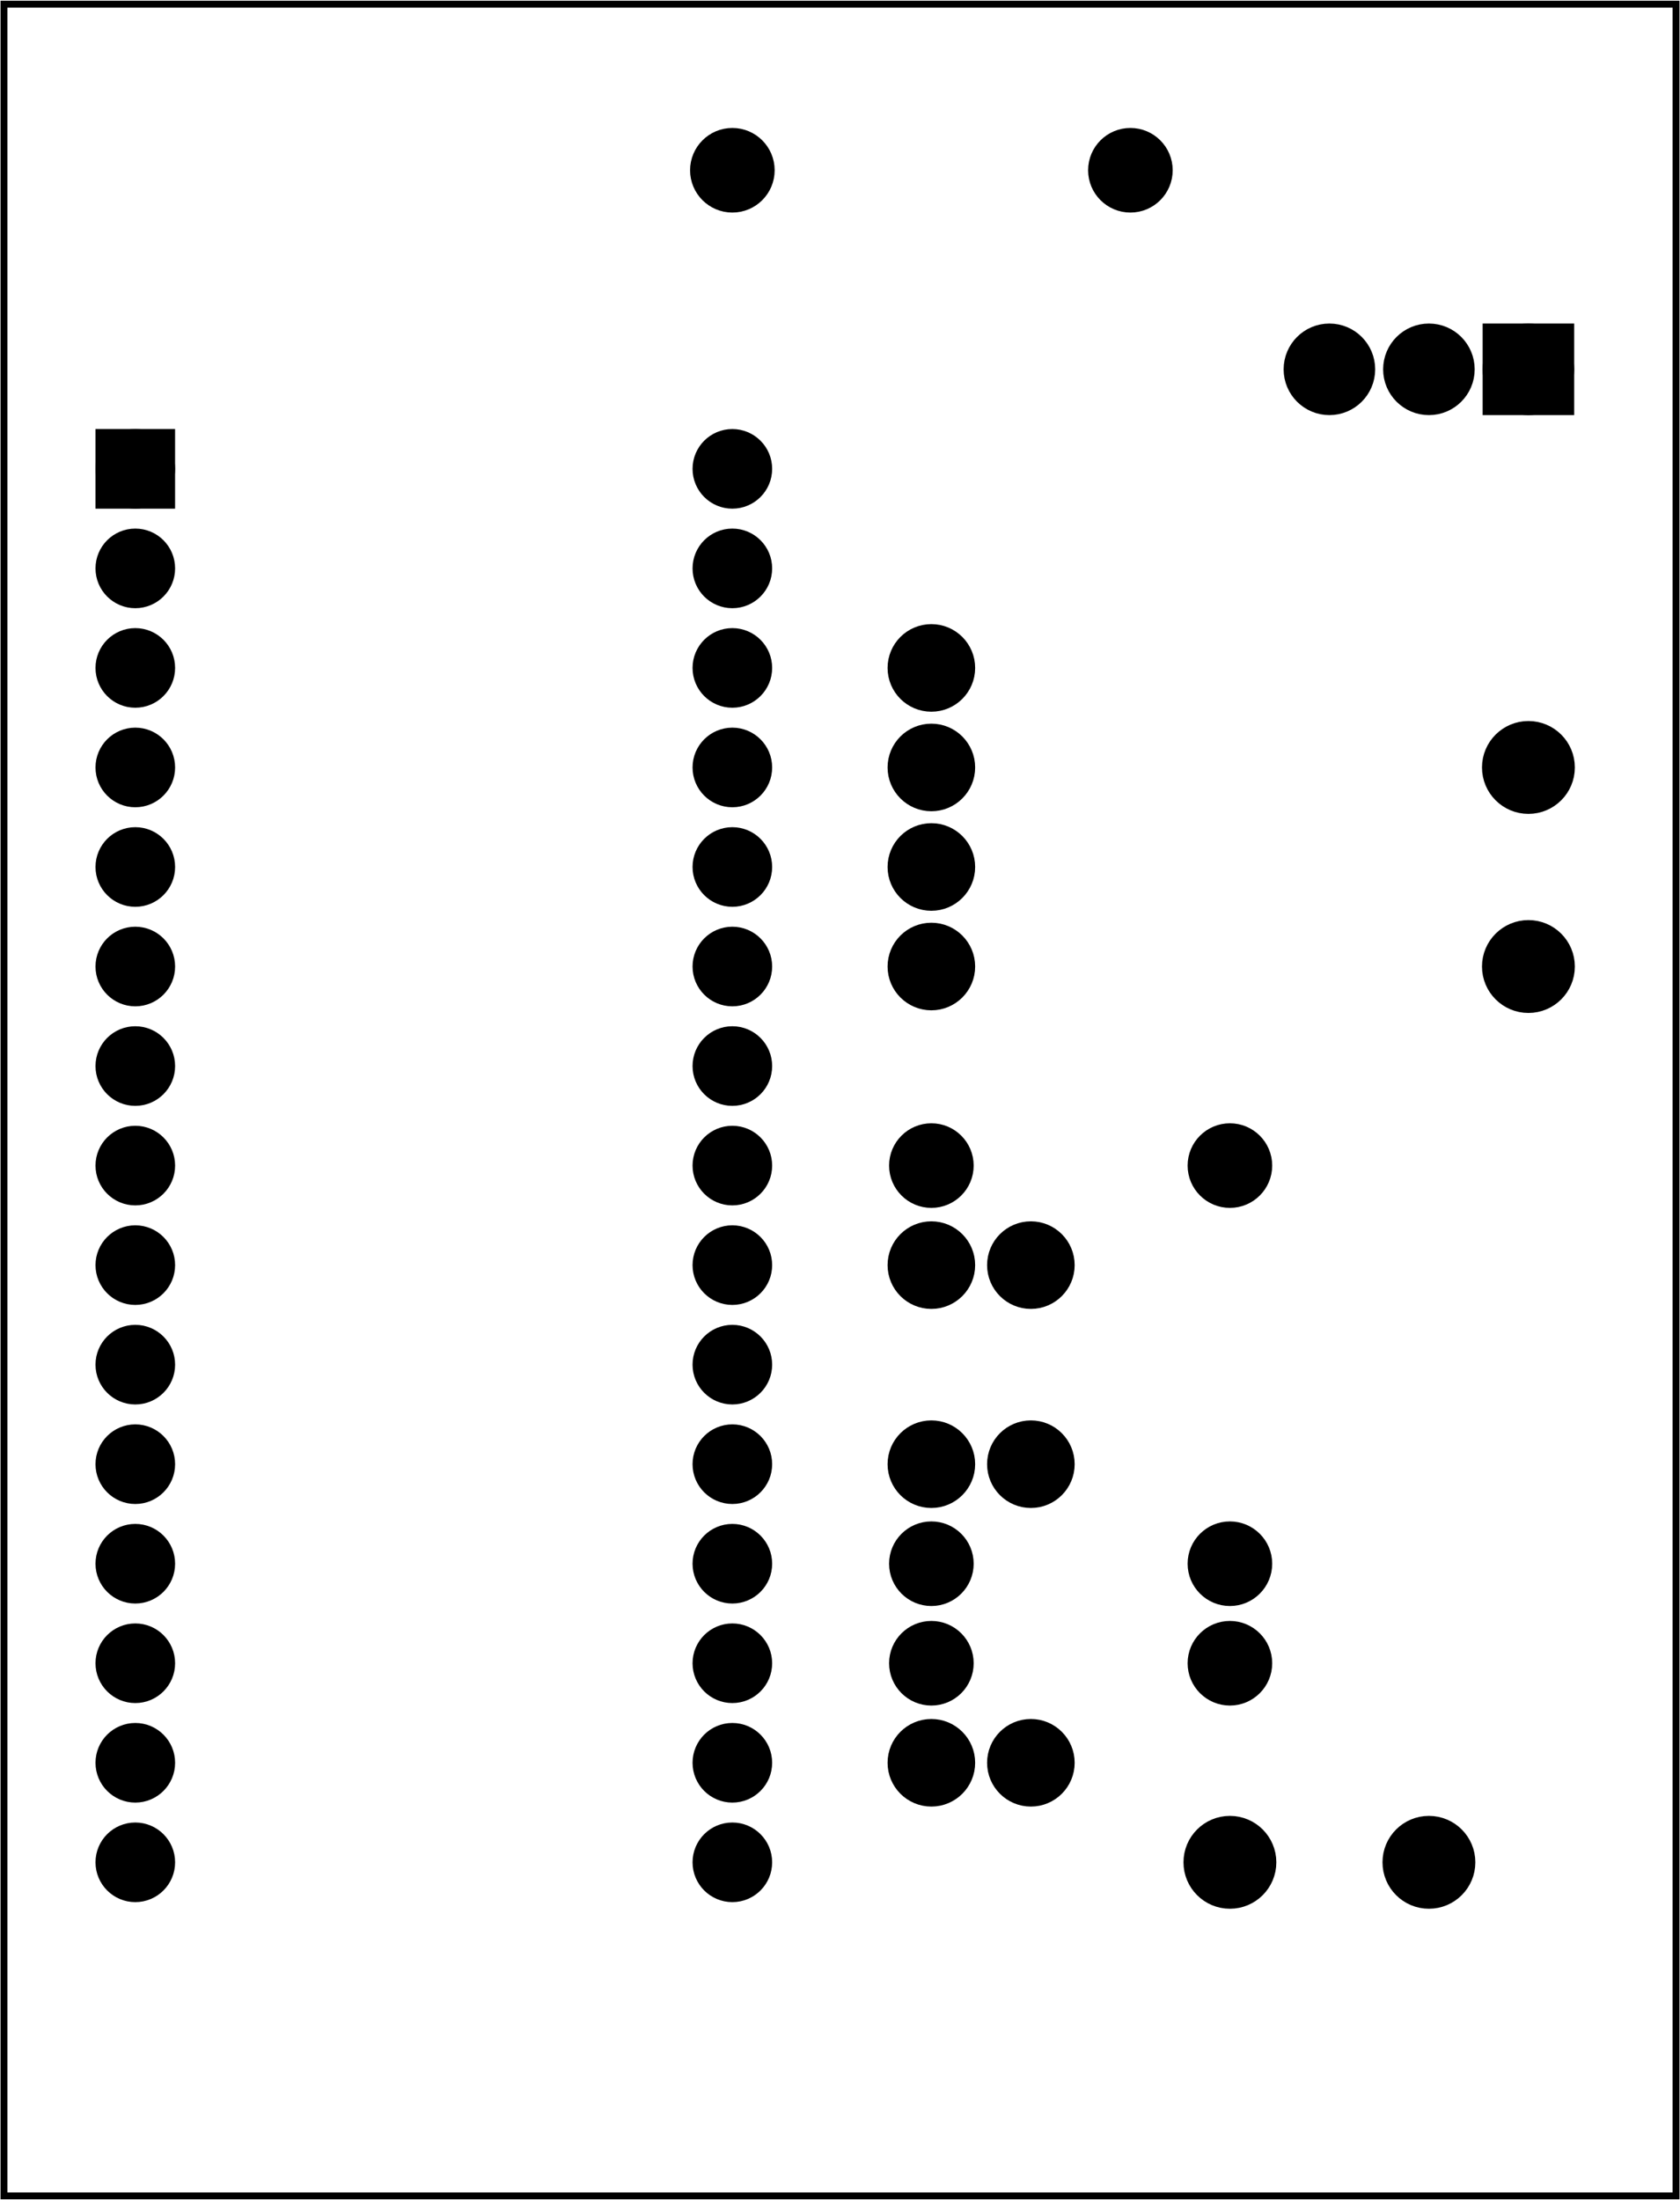 <?xml version='1.0' encoding='UTF-8' standalone='no'?>
<!-- Created with Fritzing (http://www.fritzing.org/) -->
<svg xmlns="http://www.w3.org/2000/svg" xmlns:svg="http://www.w3.org/2000/svg" viewBox="0 0 121.558 159.118"  width="1.688in" x="0in" version="1.2" baseProfile="tiny" y="0in" height="2.21in">
 <g partID="854830780">
  <g  id="board">
   <rect fill-opacity="0.5"  fill="none" stroke="black" stroke-width="0.5" id="boardoutline" width="120.982" x="0.288" y="0.288" height="158.542"/>
  </g>
 </g>
 <g partID="854873091">
  <g transform="translate(91.691,123.001)">
   <g transform="matrix(-1,2.77556e-16,-2.77556e-16,-1,0,0)">
    <g  id="copper1">
     <!-- <rect width="55" x="10" y="10" fill="none" height="55" stroke="rgb(255, 191, 0)" stroke-width="20" /> -->
     <circle cy="2.7" cx="2.7" r="1.98"  fill="black" stroke="black" stroke-width="2.16" id="connector0pin"/>
     <circle cy="2.7" cx="24.3" r="1.98"  fill="black" stroke="black" stroke-width="2.16" id="connector1pin"/>
    </g>
   </g>
  </g>
 </g>
 <g partID="854861351">
  <g transform="translate(91.691,87.001)">
   <g transform="matrix(-1,2.77556e-16,-2.77556e-16,-1,0,0)">
    <g  id="copper1">
     <!-- <rect width="55" x="10" y="10" fill="none" height="55" stroke="rgb(255, 191, 0)" stroke-width="20" /> -->
     <circle cy="2.7" cx="2.7" r="1.98"  fill="black" stroke="black" stroke-width="2.16" id="connector0pin"/>
     <circle cy="2.7" cx="24.3" r="1.98"  fill="black" stroke="black" stroke-width="2.16" id="connector1pin"/>
    </g>
   </g>
  </g>
 </g>
 <g partID="854860381">
  <g transform="translate(91.691,115.801)">
   <g transform="matrix(-1,0,0,-1,0,0)">
    <g  id="copper1">
     <!-- <rect width="55" x="10" y="10" fill="none" height="55" stroke="rgb(255, 191, 0)" stroke-width="20" /> -->
     <circle cy="2.7" cx="2.7" r="1.98"  fill="black" stroke="black" stroke-width="2.16" id="connector0pin"/>
     <circle cy="2.7" cx="24.3" r="1.98"  fill="black" stroke="black" stroke-width="2.16" id="connector1pin"/>
    </g>
   </g>
  </g>
 </g>
 <g partID="854777231">
  <g transform="translate(50.291,9.205)">
   <g  id="copper1">
    <!-- <rect width="55" x="10" y="15.5" fill="none" height="55" stroke="rgb(255, 191, 0)" stroke-width="20" />  -->
    <circle cy="3.096" cx="2.7" r="1.98"  fill="black" stroke="black" stroke-width="2.16" id="connector0pin"/>
    <circle cy="3.096" cx="31.5" r="1.98"  fill="black" stroke="black" stroke-width="2.16" id="connector1pin"/>
   </g>
  </g>
 </g>
 <g partID="854783081">
  <g transform="translate(119.23,41.101)">
   <g transform="matrix(-1,0,0,-1,0,0)">
    <g  id="copper1">
     <g  id="copper0">
      <rect  fill="black" stroke="black" stroke-width="2.16" width="4.464" x="6.408" y="12.168" height="4.464"/>
      <circle cy="14.4" cx="8.64" r="2.232"  fill="black" stroke="black" stroke-width="2.16" id="connector0pad"/>
      <circle cy="14.4" cx="15.84" r="2.232"  fill="black" stroke="black" stroke-width="2.16" id="connector1pad"/>
      <circle cy="14.4" cx="23.04" r="2.232"  fill="black" stroke="black" stroke-width="2.16" id="connector2pad"/>
     </g>
    </g>
   </g>
  </g>
 </g>
 <g partID="854836311">
  <g transform="translate(115.63,74.941)">
   <g transform="matrix(-1,0,0,-1,0,0)">
    <g  id="copper1">
     <g  id="copper0">
      <circle cy="5.04" cx="5.04" r="2.279"  fill="black" stroke="black" stroke-width="2.16" id="connector0pin"/>
      <circle cy="19.44" cx="5.04" r="2.279"  fill="black" stroke="black" stroke-width="2.16" id="connector1pin"/>
     </g>
    </g>
   </g>
  </g>
 </g>
 <g partID="854830801">
  <g transform="translate(83.951,139.741)">
   <g transform="matrix(0,-1,1,0,0,0)">
    <g  id="copper1">
     <g  id="copper0">
      <circle cy="5.04" cx="5.04" r="2.279"  fill="black" stroke="black" stroke-width="2.16" id="connector0pin"/>
      <circle cy="19.44" cx="5.04" r="2.279"  fill="black" stroke="black" stroke-width="2.16" id="connector1pin"/>
     </g>
    </g>
   </g>
  </g>
 </g>
 <g partID="854872951">
  <g transform="translate(79.63,122.461)">
   <g transform="matrix(0,1,-1,0,0,0)">
    <g  id="copper1">
     <g  id="copper0">
      <circle cy="5.04" cx="5.04" r="2.088"  fill="black" stroke="black" stroke-width="2.16" id="connector0pin"/>
      <circle cy="12.24" cx="5.04" r="2.088"  fill="black" stroke="black" stroke-width="2.16" id="connector1pin"/>
     </g>
    </g>
   </g>
  </g>
 </g>
 <g partID="854857231">
  <g transform="translate(79.63,86.461)">
   <g transform="matrix(0,1,-1,0,0,0)">
    <g  id="copper1">
     <g  id="copper0">
      <circle cy="5.04" cx="5.04" r="2.088"  fill="black" stroke="black" stroke-width="2.16" id="connector0pin"/>
      <circle cy="12.24" cx="5.04" r="2.088"  fill="black" stroke="black" stroke-width="2.16" id="connector1pin"/>
     </g>
    </g>
   </g>
  </g>
 </g>
 <g partID="854854881">
  <g transform="translate(79.63,100.861)">
   <g transform="matrix(0,1,-1,0,0,0)">
    <g  id="copper1">
     <g  id="copper0">
      <circle cy="5.04" cx="5.04" r="2.088"  fill="black" stroke="black" stroke-width="2.16" id="connector0pin"/>
      <circle cy="12.24" cx="5.04" r="2.088"  fill="black" stroke="black" stroke-width="2.16" id="connector1pin"/>
     </g>
    </g>
   </g>
  </g>
 </g>
 <g partID="854851231">
  <g transform="translate(62.35,43.261)">
   <g  id="copper1">
    <g  id="copper0">
     <circle cy="5.04" cx="5.04" r="2.088"  fill="black" stroke="black" stroke-width="2.16" id="connector0pin"/>
     <circle cy="12.24" cx="5.04" r="2.088"  fill="black" stroke="black" stroke-width="2.16" id="connector1pin"/>
     <circle cy="19.44" cx="5.04" r="2.088"  fill="black" stroke="black" stroke-width="2.16" id="connector2pin"/>
     <circle cy="26.64" cx="5.04" r="2.088"  fill="black" stroke="black" stroke-width="2.16" id="connector3pin"/>
    </g>
   </g>
  </g>
 </g>
 <g partID="854883231">
  <g transform="translate(6.19,23.101)">
   <g  id="copper1">
    <g  id="copper0">
     <circle cy="10.8" cx="3.6" r="1.908"  fill="black" stroke="black" stroke-width="1.944" id="connector16pad"/>
     <rect  fill="black" stroke="black" stroke-width="1.944" width="3.814" x="1.692" y="8.892" height="3.816"/>
     <circle cy="18" cx="3.6" r="1.908"  fill="black" stroke="black" stroke-width="1.944" id="connector17pad"/>
     <circle cy="25.2" cx="3.6" r="1.908"  fill="black" stroke="black" stroke-width="1.944" id="connector18pad"/>
     <circle cy="32.4" cx="3.6" r="1.908"  fill="black" stroke="black" stroke-width="1.944" id="connector19pad"/>
     <circle cy="39.6" cx="3.6" r="1.908"  fill="black" stroke="black" stroke-width="1.944" id="connector20pad"/>
     <circle cy="46.8" cx="3.6" r="1.908"  fill="black" stroke="black" stroke-width="1.944" id="connector21pad"/>
     <circle cy="54" cx="3.6" r="1.908"  fill="black" stroke="black" stroke-width="1.944" id="connector22pad"/>
     <circle cy="61.2" cx="3.6" r="1.908"  fill="black" stroke="black" stroke-width="1.944" id="connector23pad"/>
     <circle cy="68.4" cx="3.6" r="1.908"  fill="black" stroke="black" stroke-width="1.944" id="connector24pad"/>
     <circle cy="75.6" cx="3.6" r="1.908"  fill="black" stroke="black" stroke-width="1.944" id="connector25pad"/>
     <circle cy="82.8" cx="3.6" r="1.908"  fill="black" stroke="black" stroke-width="1.944" id="connector26pad"/>
     <circle cy="90" cx="3.6" r="1.908"  fill="black" stroke="black" stroke-width="1.944" id="connector27pad"/>
     <circle cy="97.2" cx="3.6" r="1.908"  fill="black" stroke="black" stroke-width="1.944" id="connector28pad"/>
     <circle cy="104.4" cx="3.6" r="1.908"  fill="black" stroke="black" stroke-width="1.944" id="connector29pad"/>
     <circle cy="111.6" cx="3.6" r="1.908"  fill="black" stroke="black" stroke-width="1.944" id="connector30pad"/>
     <circle cy="10.8" cx="46.8" r="1.908"  fill="black" stroke="black" stroke-width="1.944" id="connector31pad"/>
     <circle cy="18" cx="46.8" r="1.908"  fill="black" stroke="black" stroke-width="1.944" id="connector32pad"/>
     <circle cy="25.2" cx="46.8" r="1.908"  fill="black" stroke="black" stroke-width="1.944" id="connector33pad"/>
     <circle cy="32.4" cx="46.8" r="1.908"  fill="black" stroke="black" stroke-width="1.944" id="connector34pad"/>
     <circle cy="39.6" cx="46.8" r="1.908"  fill="black" stroke="black" stroke-width="1.944" id="connector35pad"/>
     <circle cy="46.8" cx="46.8" r="1.908"  fill="black" stroke="black" stroke-width="1.944" id="connector36pad"/>
     <circle cy="54" cx="46.8" r="1.908"  fill="black" stroke="black" stroke-width="1.944" id="connector37pad"/>
     <circle cy="61.2" cx="46.8" r="1.908"  fill="black" stroke="black" stroke-width="1.944" id="connector38pad"/>
     <circle cy="68.4" cx="46.8" r="1.908"  fill="black" stroke="black" stroke-width="1.944" id="connector39pad"/>
     <circle cy="75.6" cx="46.8" r="1.908"  fill="black" stroke="black" stroke-width="1.944" id="connector40pad"/>
     <circle cy="82.8" cx="46.8" r="1.908"  fill="black" stroke="black" stroke-width="1.944" id="connector41pad"/>
     <circle cy="90" cx="46.8" r="1.908"  fill="black" stroke="black" stroke-width="1.944" id="connector42pad"/>
     <circle cy="97.2" cx="46.8" r="1.908"  fill="black" stroke="black" stroke-width="1.944" id="connector43pad"/>
     <circle cy="104.4" cx="46.8" r="1.908"  fill="black" stroke="black" stroke-width="1.944" id="connector44pad"/>
     <circle cy="111.6" cx="46.8" r="1.908"  fill="black" stroke="black" stroke-width="1.944" id="connector45pad"/>
    </g>
   </g>
  </g>
 </g>
</svg>
